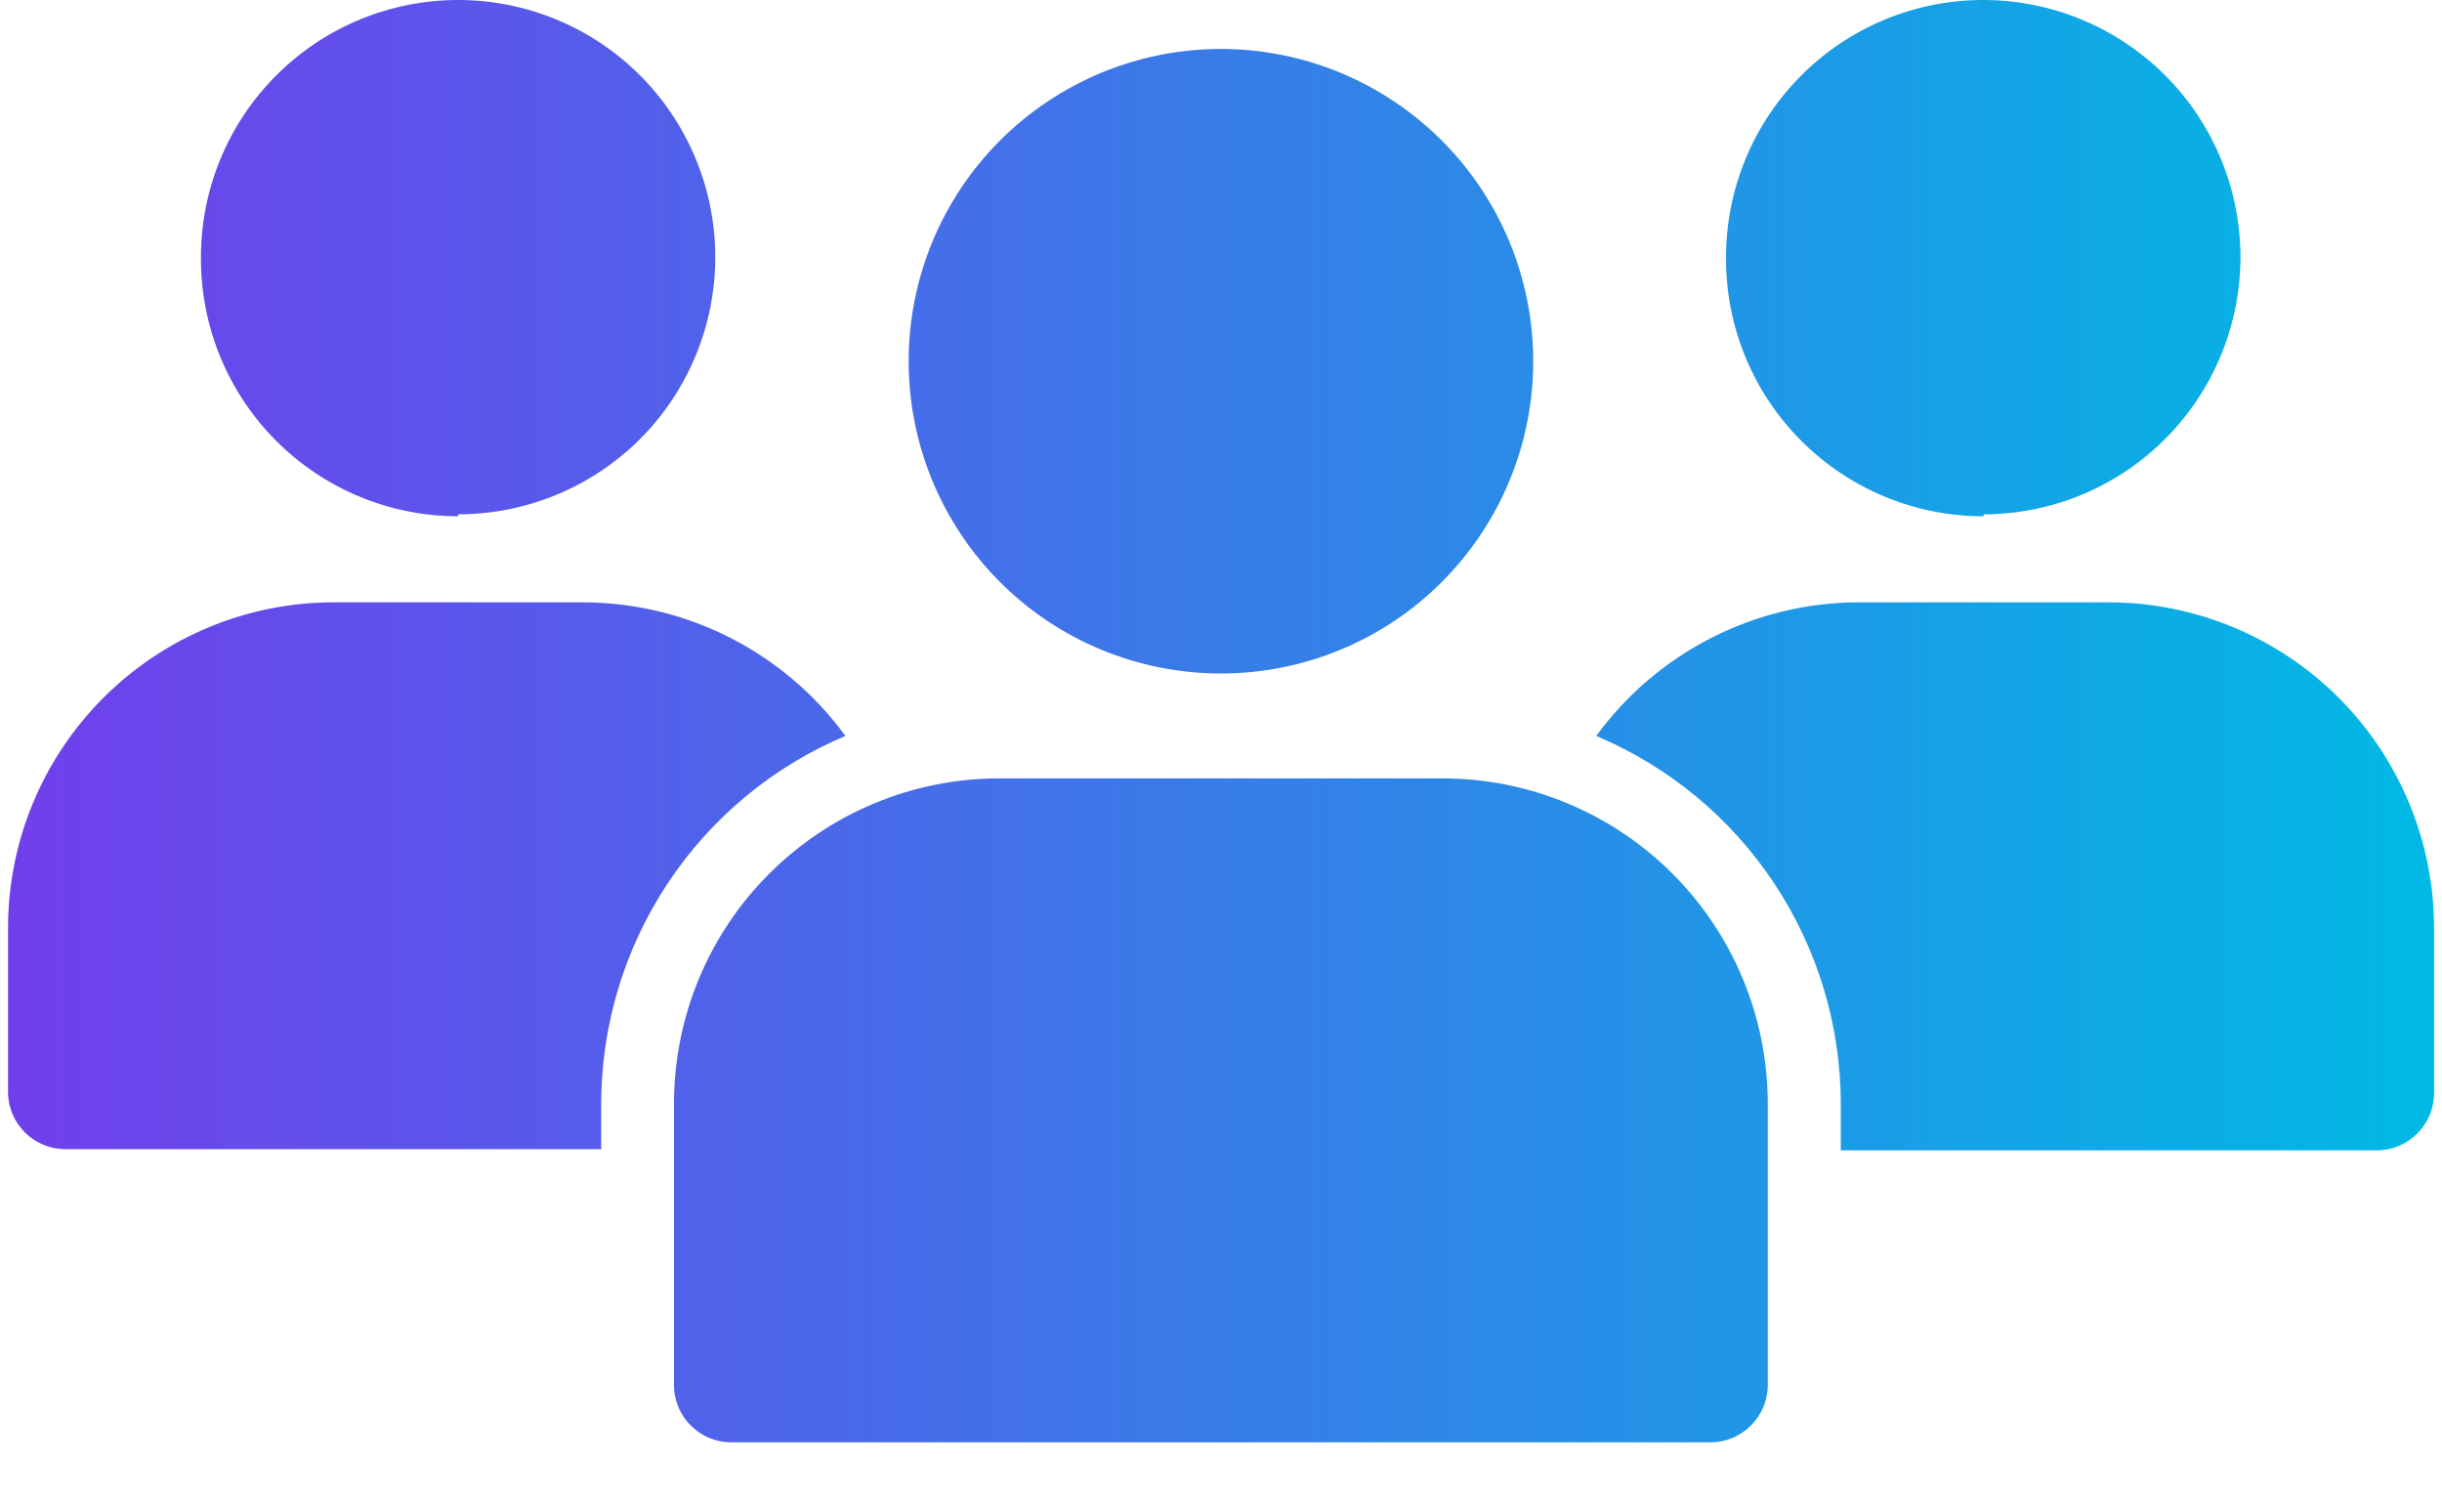 <svg width="21" height="13" viewBox="0 0 21 13" fill="none" xmlns="http://www.w3.org/2000/svg">
<path d="M7.814 3.107C7.814 2.395 8.096 1.712 8.6 1.208C9.104 0.704 9.787 0.421 10.499 0.421C11.211 0.421 11.894 0.704 12.398 1.208C12.902 1.712 13.185 2.395 13.185 3.107C13.185 3.819 12.902 4.502 12.398 5.006C11.894 5.51 11.211 5.792 10.499 5.792C9.787 5.792 9.104 5.51 8.6 5.006C8.096 4.502 7.814 3.819 7.814 3.107ZM3.94 4.423L3.94 4.423C4.526 4.423 5.089 4.19 5.504 3.776C5.918 3.361 6.151 2.798 6.151 2.212C6.151 1.625 5.918 1.063 5.504 0.648C5.089 0.233 4.526 0 3.94 0C3.353 0 2.791 0.233 2.376 0.648C1.961 1.063 1.728 1.625 1.728 2.212C1.724 2.801 1.955 3.368 2.37 3.786C2.785 4.205 3.35 4.44 3.94 4.44L3.94 4.423ZM17.058 4.423V4.423C17.645 4.423 18.208 4.188 18.622 3.772C19.037 3.355 19.268 2.791 19.267 2.204C19.264 1.617 19.029 1.054 18.612 0.641C18.194 0.227 17.63 -0.003 17.043 3.35454e-05C16.455 0.003 15.893 0.24 15.481 0.658C15.068 1.076 14.839 1.641 14.843 2.228C14.843 2.815 15.076 3.378 15.492 3.793C15.908 4.208 16.471 4.441 17.058 4.44L17.058 4.423ZM7.27 6.329C6.744 5.608 5.905 5.181 5.012 5.18H2.866C2.125 5.181 1.414 5.476 0.889 6.001C0.365 6.525 0.07 7.236 0.069 7.978V9.393C0.071 9.664 0.291 9.883 0.563 9.883H5.17V9.502C5.169 8.825 5.367 8.163 5.741 7.598C6.114 7.034 6.646 6.592 7.27 6.329L7.27 6.329ZM18.131 5.18H15.985C15.092 5.181 14.254 5.608 13.727 6.329C14.351 6.592 14.884 7.033 15.258 7.598C15.632 8.162 15.831 8.824 15.83 9.502V9.893H20.438C20.709 9.893 20.93 9.674 20.932 9.403V7.988C20.933 7.244 20.639 6.53 20.114 6.003C19.588 5.476 18.875 5.18 18.131 5.18L18.131 5.18ZM12.404 6.694L8.593 6.694C7.851 6.694 7.14 6.989 6.615 7.514C6.09 8.038 5.796 8.75 5.796 9.492V11.914C5.797 12.185 6.018 12.404 6.289 12.404H14.708C14.979 12.404 15.2 12.185 15.202 11.914V9.502C15.204 8.758 14.911 8.044 14.386 7.517C13.861 6.99 13.148 6.694 12.404 6.694L12.404 6.694Z" fill="url(#paint0_linear_130_450)"/>
<defs>
<linearGradient id="paint0_linear_130_450" x1="0.07" y1="6.205" x2="20.933" y2="6.205" gradientUnits="userSpaceOnUse">
<stop stop-color="#703FEC"/>
<stop offset="1" stop-color="#00B9E4"/>
</linearGradient>
</defs>
</svg>
